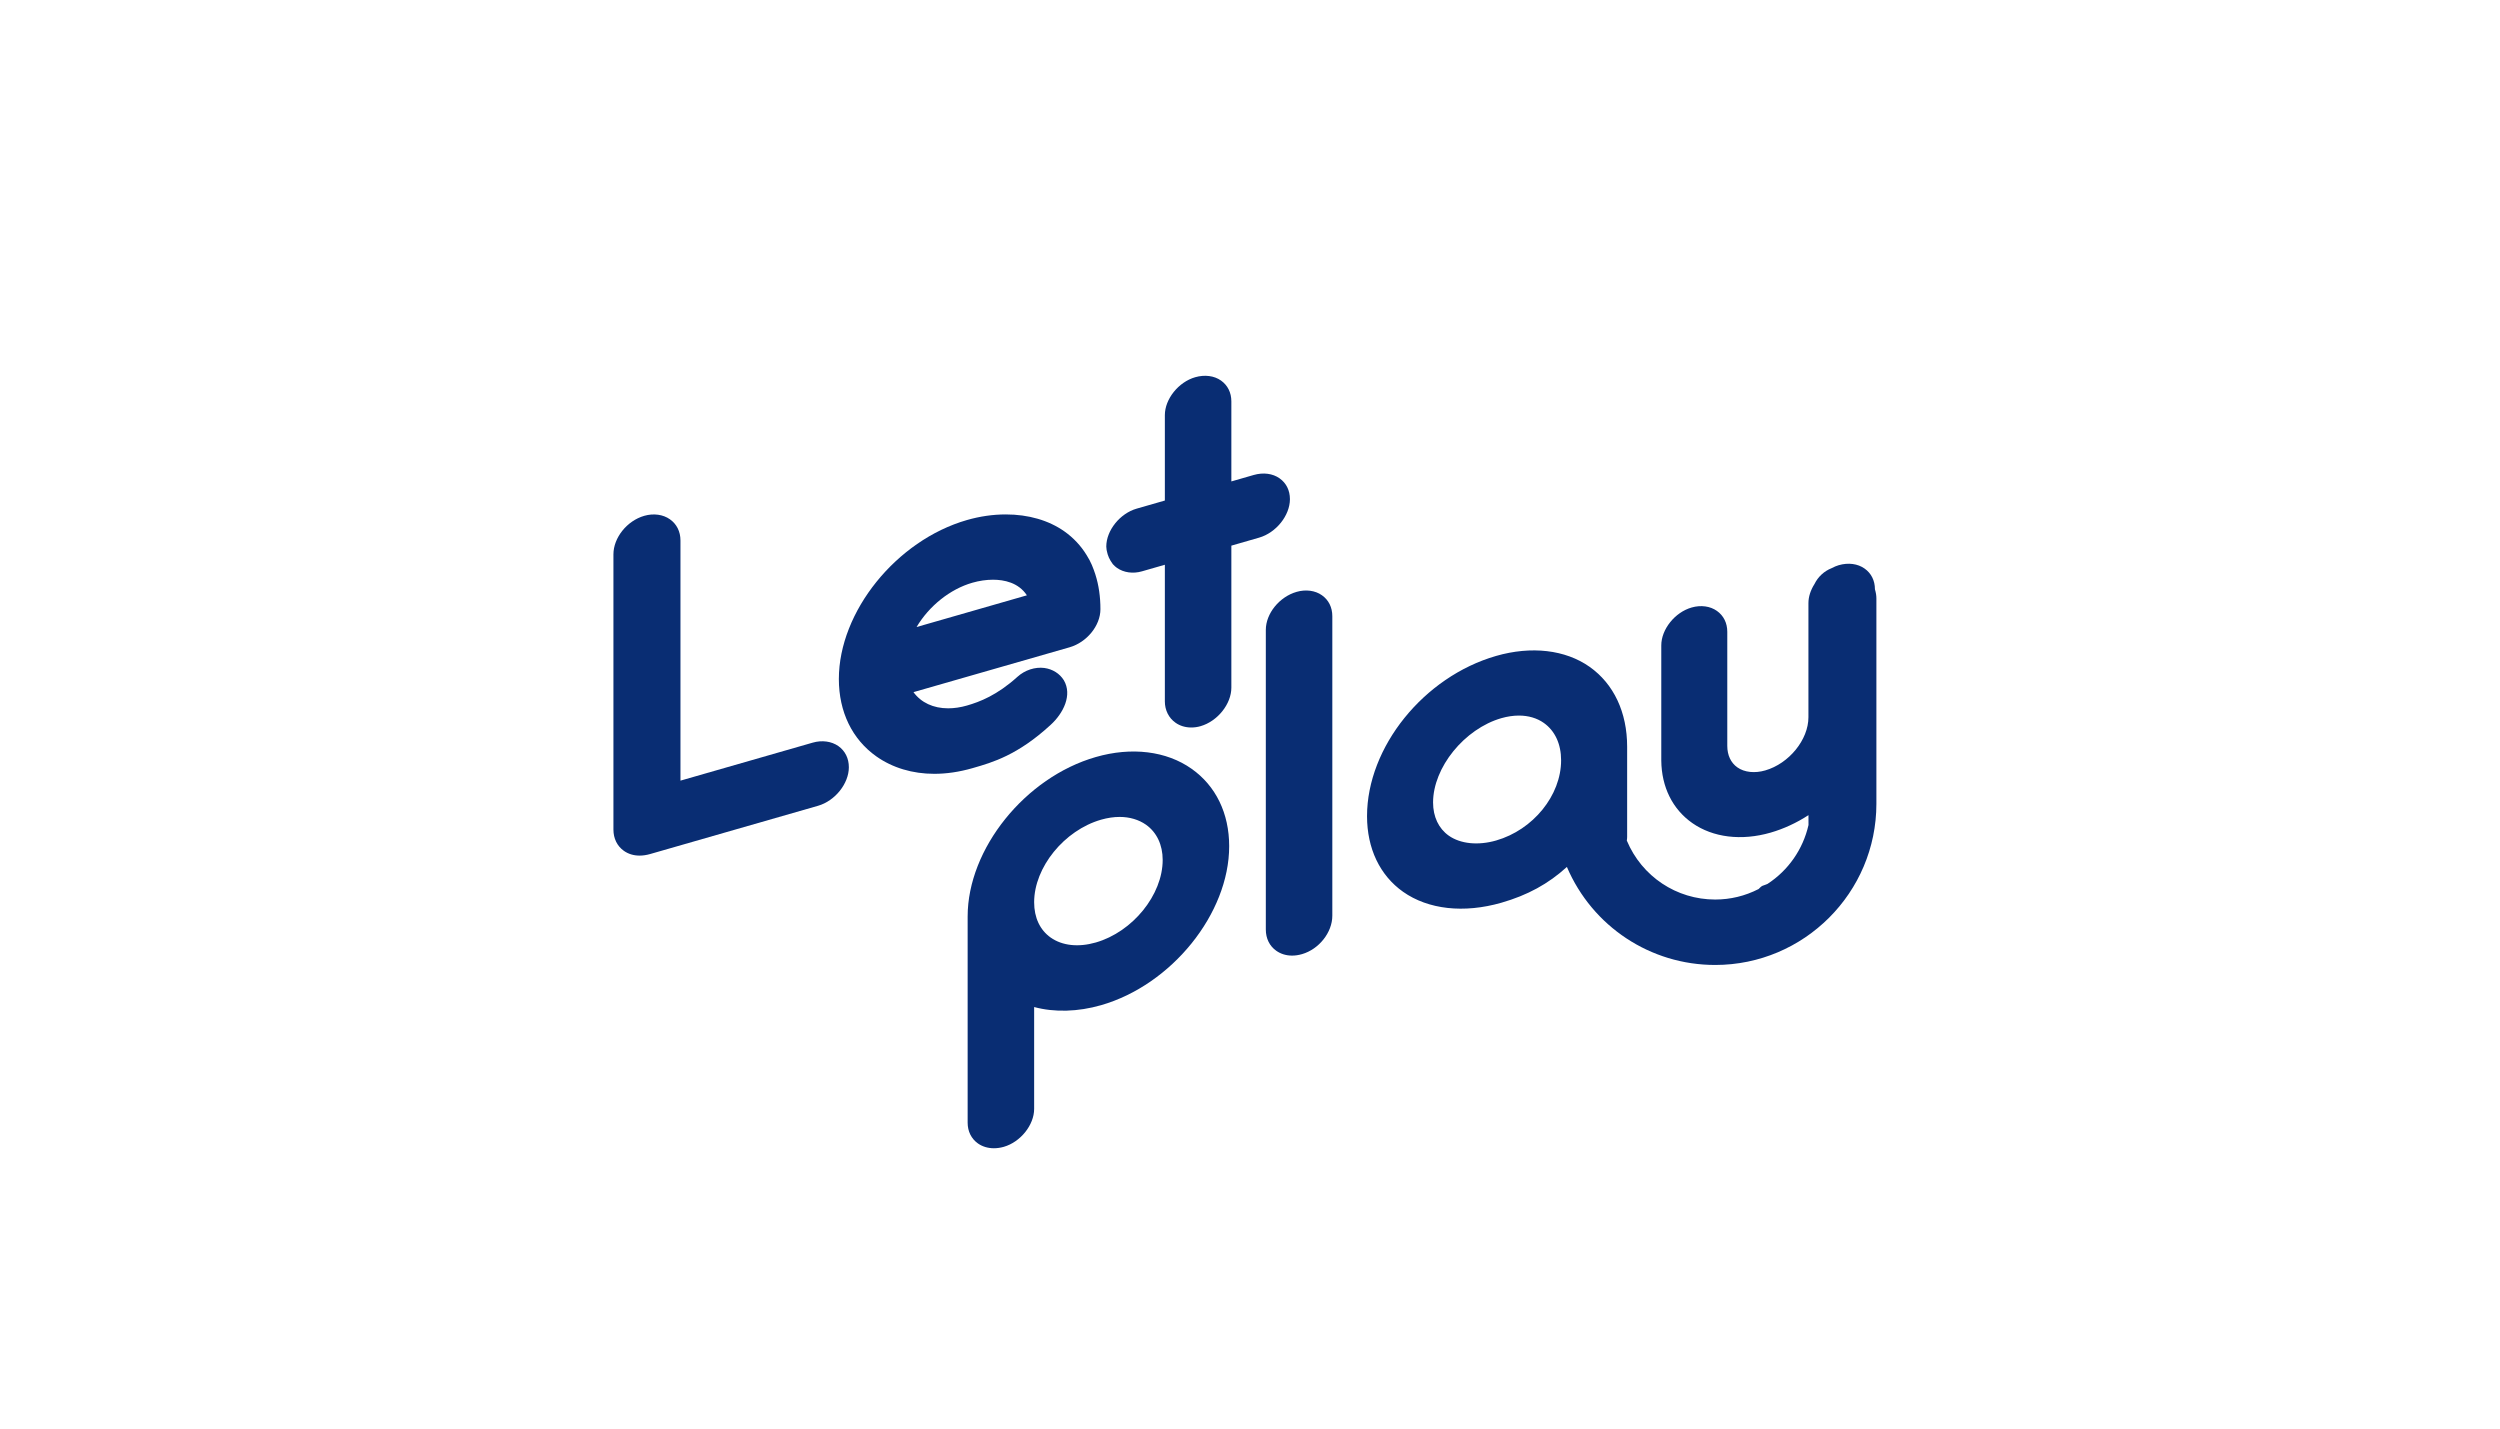 <?xml version="1.0" encoding="UTF-8"?>
<svg width="70px" height="40px" viewBox="0 0 70 40" version="1.1" xmlns="http://www.w3.org/2000/svg" xmlns:xlink="http://www.w3.org/1999/xlink">
    <!-- Generator: Sketch 45.2 (43514) - http://www.bohemiancoding.com/sketch -->
    <title>logo_header_dark</title>
    <desc>Created with Sketch.</desc>
    <defs>
        <filter x="-8.8%" y="-9.4%" width="117.5%" height="131.8%" filterUnits="objectBoundingBox" id="filter-1">
            <feOffset dx="0" dy="1" in="SourceAlpha" result="shadowOffsetOuter1"></feOffset>
            <feGaussianBlur stdDeviation="1" in="shadowOffsetOuter1" result="shadowBlurOuter1"></feGaussianBlur>
            <feColorMatrix values="0 0 0 0 0   0 0 0 0 0   0 0 0 0 0  0 0 0 0.4 0" type="matrix" in="shadowBlurOuter1" result="shadowMatrixOuter1"></feColorMatrix>
            <feMerge>
                <feMergeNode in="shadowMatrixOuter1"></feMergeNode>
                <feMergeNode in="SourceGraphic"></feMergeNode>
            </feMerge>
        </filter>
        <polygon id="path-2" points="6.89655172e-05 0.223 39.716 0.223 39.716 26.207 6.89655172e-05 26.207"></polygon>
    </defs>
    <g id="Symbols" stroke="none" stroke-width="1" fill="none" fill-rule="evenodd">
        <g id="logo_header_dark">
            <g id="Page-1" filter="url(#filter-1)" transform="translate(15, 7)">
                <g id="Group-3" transform="translate(0, 0.121)">
                    <mask id="mask-3" fill="white">
                        <use xlink:href="#path-2"></use>
                    </mask>
                    <g id="Clip-2"></g>
                    <path d="M39.657,8.047 C39.567,7.225 39.144,6.499 38.462,6.018 C37.732,5.504 36.797,5.349 35.876,5.614 C35.704,5.664 35.536,5.729 35.366,5.812 C34.8,6.064 34.326,6.478 33.999,7.004 C33.333,6.656 32.528,6.577 31.765,6.796 C30.951,7.029 30.266,7.573 29.834,8.265 C28.775,7.838 27.524,7.797 26.29,8.153 C25.643,8.338 25.035,8.624 24.473,8.978 C24.428,8.082 23.999,7.281 23.273,6.769 C23.241,6.746 23.205,6.728 23.172,6.707 C23.251,6.431 23.295,6.145 23.295,5.854 C23.295,4.897 22.854,4.037 22.084,3.493 C21.948,3.397 21.804,3.313 21.655,3.242 L21.655,3.117 C21.655,2.162 21.215,1.302 20.447,0.757 C19.721,0.244 18.794,0.086 17.865,0.348 C16.46,0.752 15.44,2.078 15.44,3.502 L15.44,4.371 C15.365,4.416 15.296,4.468 15.226,4.519 C14.599,4.249 13.9,4.106 13.161,4.106 C12.599,4.106 12.031,4.187 11.474,4.348 C10.259,4.697 9.158,5.408 8.286,6.323 C7.834,6.748 7.279,7.339 6.679,8.14 C6.679,8.14 6.444,7.119 6.154,6.347 C5.999,5.66 5.604,5.058 5.014,4.641 C4.52,4.292 3.932,4.107 3.308,4.106 C3.014,4.106 2.719,4.148 2.439,4.229 C1.026,4.635 6.89655172e-05,5.969 6.89655172e-05,7.401 L6.89655172e-05,15.106 C6.89655172e-05,16.071 0.443,16.937 1.212,17.479 C1.705,17.828 2.292,18.012 2.91,18.012 C3.207,18.012 3.508,17.969 3.805,17.884 L8.506,16.532 L8.507,16.532 C9.096,16.363 9.616,16.031 10.024,15.599 C10.098,15.615 10.173,15.628 10.248,15.641 C10.037,16.26 9.917,16.901 9.917,17.539 L9.917,23.313 C9.917,24.27 10.359,25.131 11.129,25.673 C11.623,26.023 12.21,26.207 12.828,26.207 C13.121,26.207 13.417,26.165 13.708,26.081 C15.113,25.677 16.133,24.351 16.133,22.927 L16.133,22.194 C16.233,22.17 16.333,22.144 16.432,22.115 C17.584,21.784 18.632,21.127 19.482,20.28 C19.976,20.627 20.561,20.812 21.178,20.812 C21.474,20.812 21.77,20.769 22.056,20.686 C22.892,20.446 23.59,19.876 24.02,19.153 C25.101,19.572 26.372,19.612 27.642,19.246 C27.844,19.188 28.04,19.124 28.23,19.052 C29.465,20.323 31.179,21.075 33.025,21.075 C36.715,21.075 39.716,18.073 39.716,14.384 L39.716,8.637 C39.716,8.439 39.696,8.244 39.657,8.047" id="Fill-1" fill="#FFFFFF" mask="url(#mask-3)"></path>
                </g>
                <path d="M10.664,9.557 C11.016,8.965 11.603,8.496 12.224,8.317 C12.417,8.261 12.617,8.232 12.803,8.232 C13.111,8.232 13.517,8.31 13.753,8.669 L10.664,9.557 Z M12.258,13.5 C12.781,13.35 13.497,13.144 14.416,12.298 C14.776,11.971 15.03,11.458 14.787,11.046 C14.671,10.859 14.471,10.734 14.24,10.703 C13.984,10.67 13.698,10.761 13.489,10.95 C12.916,11.468 12.432,11.652 12.075,11.755 C11.895,11.807 11.717,11.833 11.548,11.833 C11.133,11.833 10.791,11.673 10.577,11.38 L14.949,10.124 C15.432,9.984 15.812,9.517 15.812,9.058 C15.812,8.709 15.765,8.383 15.671,8.088 L15.671,8.087 C15.61,7.903 15.548,7.735 15.426,7.544 C15.265,7.281 15.056,7.058 14.806,6.881 C14.365,6.569 13.796,6.404 13.161,6.404 C12.803,6.404 12.438,6.457 12.075,6.561 C10.097,7.13 8.488,9.127 8.488,11.013 C8.488,11.932 8.861,12.701 9.539,13.18 C9.991,13.499 10.552,13.667 11.16,13.667 C11.503,13.667 11.861,13.614 12.224,13.51 L12.258,13.5 Z" id="Fill-4" fill="#092D73"></path>
                <path d="M17.555,16.078 C17.555,17.056 16.715,18.093 15.681,18.39 C15.197,18.529 14.743,18.481 14.418,18.251 C14.12,18.04 13.956,17.695 13.956,17.263 C13.956,16.286 14.797,15.249 15.831,14.951 C16.01,14.9 16.185,14.874 16.35,14.874 C16.63,14.874 16.885,14.95 17.088,15.092 C17.389,15.306 17.555,15.656 17.555,16.078 M18.366,13.527 C17.659,13.027 16.684,12.908 15.682,13.197 C13.704,13.765 12.094,15.768 12.094,17.661 L12.094,23.435 C12.094,23.678 12.197,23.885 12.383,24.017 C12.508,24.105 12.663,24.151 12.828,24.151 C12.919,24.151 13.013,24.138 13.107,24.111 C13.575,23.976 13.956,23.499 13.956,23.049 L13.956,20.197 C14.523,20.35 15.181,20.332 15.831,20.145 C17.808,19.576 19.417,17.579 19.417,15.693 C19.417,14.775 19.044,14.005 18.366,13.527" id="Fill-6" fill="#092D73"></path>
                <path d="M28.711,13.289 C28.711,14.271 27.929,15.236 26.891,15.534 C26.387,15.679 25.892,15.629 25.565,15.398 C25.282,15.198 25.126,14.868 25.126,14.47 C25.126,13.489 26.003,12.407 27.04,12.108 C27.209,12.06 27.374,12.036 27.531,12.036 C27.795,12.036 28.036,12.107 28.227,12.242 C28.54,12.463 28.711,12.834 28.711,13.289 M37.498,8.5 C37.498,8.257 37.395,8.051 37.209,7.92 C37.016,7.783 36.753,7.748 36.485,7.825 C36.422,7.844 36.357,7.87 36.287,7.908 C36.076,7.991 35.904,8.151 35.806,8.352 C35.695,8.527 35.636,8.712 35.636,8.887 L35.636,12.083 C35.636,12.712 35.093,13.38 34.426,13.572 C34.135,13.657 33.843,13.626 33.647,13.487 C33.464,13.359 33.364,13.145 33.364,12.886 L33.364,9.69 C33.364,9.445 33.261,9.237 33.073,9.105 C32.885,8.971 32.622,8.936 32.366,9.01 C31.897,9.144 31.516,9.62 31.516,10.071 L31.516,13.295 C31.523,14.037 31.832,14.659 32.385,15.046 C32.964,15.451 33.759,15.549 34.575,15.314 C34.939,15.209 35.304,15.041 35.637,14.824 L35.638,15.101 C35.482,15.784 35.071,16.371 34.491,16.749 L34.447,16.767 C34.418,16.779 34.388,16.791 34.357,16.8 C34.34,16.805 34.315,16.817 34.241,16.893 C33.86,17.088 33.45,17.187 33.025,17.187 C31.94,17.187 30.971,16.54 30.551,15.537 L30.551,15.535 C30.556,15.501 30.56,15.468 30.56,15.434 L30.56,12.908 C30.56,11.944 30.186,11.15 29.509,10.671 C28.829,10.192 27.878,10.082 26.891,10.366 C24.865,10.949 23.277,12.919 23.277,14.852 C23.277,15.758 23.636,16.51 24.286,16.97 C24.991,17.467 25.989,17.578 27.04,17.276 C27.771,17.066 28.355,16.747 28.873,16.274 C29.586,17.943 31.212,19.019 33.025,19.019 C35.514,19.019 37.539,16.994 37.539,14.505 L37.539,8.758 C37.539,8.676 37.526,8.594 37.498,8.5" id="Fill-8" fill="#092D73"></path>
                <path d="M8.475,12.891 C8.282,12.755 8.015,12.719 7.756,12.794 L4.053,13.858 L4.053,7.133 C4.053,6.885 3.948,6.675 3.759,6.541 C3.566,6.404 3.301,6.368 3.039,6.443 C2.556,6.582 2.176,7.056 2.176,7.522 L2.176,15.228 C2.176,15.479 2.281,15.691 2.469,15.824 C2.594,15.912 2.743,15.957 2.909,15.957 C3.004,15.957 3.103,15.942 3.204,15.913 L7.905,14.562 C8.381,14.425 8.768,13.941 8.768,13.483 C8.768,13.235 8.664,13.025 8.475,12.891" id="Fill-10" fill="#092D73"></path>
                <path d="M21.118,5.976 C21.118,5.732 21.015,5.525 20.829,5.394 C20.636,5.257 20.373,5.223 20.106,5.299 L19.478,5.48 L19.478,3.238 C19.478,2.994 19.375,2.788 19.189,2.656 C18.997,2.52 18.733,2.486 18.466,2.562 C17.997,2.697 17.616,3.173 17.616,3.624 L17.616,6.015 L16.826,6.242 C16.357,6.377 15.976,6.853 15.976,7.304 C15.976,7.333 15.981,7.361 15.984,7.389 L15.989,7.417 C16.018,7.565 16.066,7.67 16.16,7.797 C16.199,7.84 16.236,7.873 16.274,7.9 C16.465,8.034 16.726,8.07 16.976,7.997 L17.616,7.813 L17.616,11.64 C17.616,11.885 17.725,12.103 17.913,12.235 C18.037,12.324 18.191,12.37 18.356,12.37 C18.442,12.37 18.529,12.358 18.615,12.333 C19.091,12.196 19.478,11.713 19.478,11.255 L19.478,7.278 L20.255,7.054 C20.731,6.917 21.118,6.434 21.118,5.976" id="Fill-12" fill="#092D73"></path>
                <path d="M22.014,8.667 C21.825,8.533 21.561,8.498 21.306,8.572 C20.822,8.711 20.443,9.179 20.443,9.637 L20.443,18.027 C20.443,18.277 20.547,18.489 20.736,18.622 C20.86,18.71 21.013,18.757 21.178,18.757 C21.268,18.757 21.361,18.743 21.455,18.716 C21.932,18.579 22.305,18.107 22.305,17.641 L22.305,9.252 C22.305,9.007 22.202,8.799 22.014,8.667" id="Fill-14" fill="#092D73"></path>
            </g>
        </g>
    </g>
</svg>